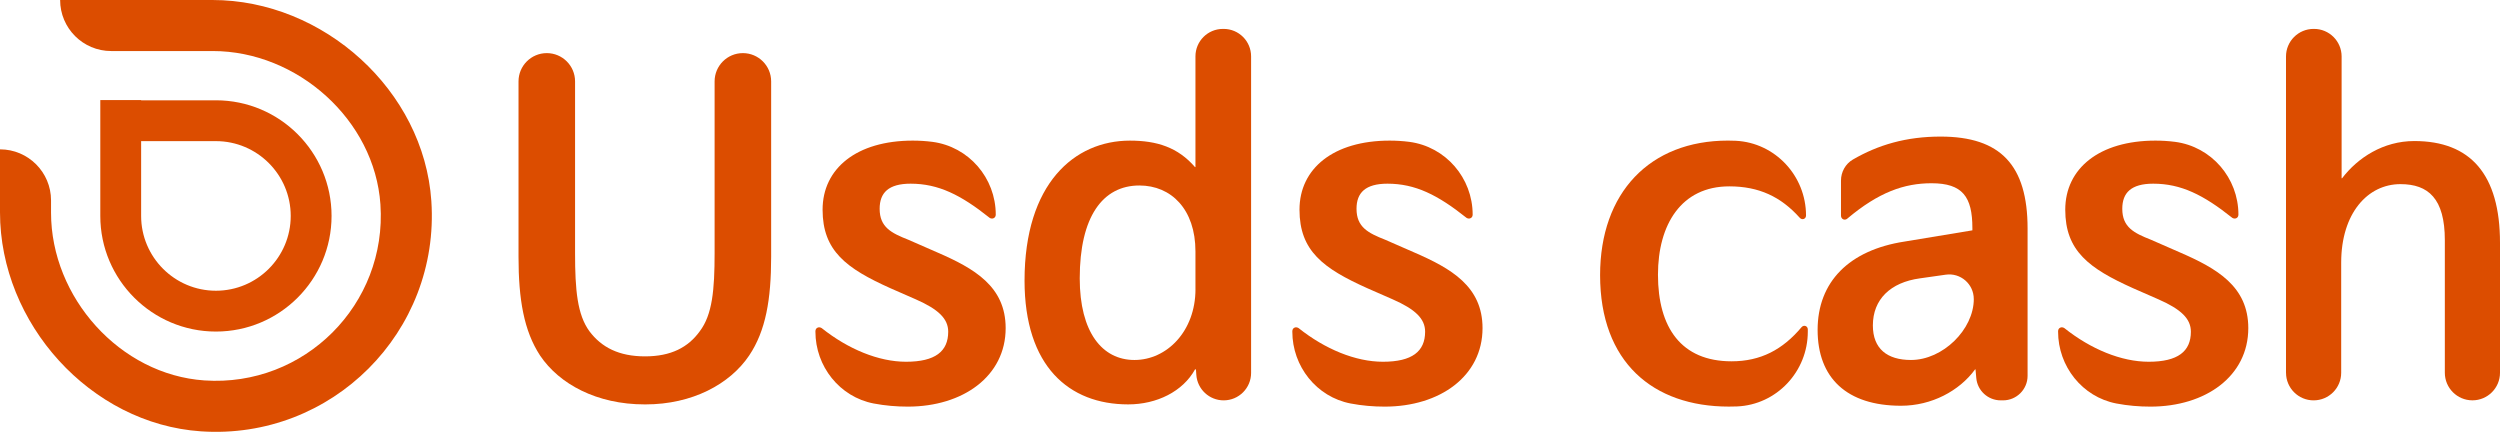 <?xml version="1.0" encoding="UTF-8"?><svg id="_이어_2" xmlns="http://www.w3.org/2000/svg" viewBox="0 0 830.25 143.42"><defs><style>.cls-1{fill:#dc4d00;}</style></defs><g id="_이어_1-2"><g><g><path class="cls-1" d="M214.36,134.3h-.3c-15.79,0-28.31-6.7-34.71-16.24-5.36-8.19-7.15-18.62-7.15-32.78V27.03c0-5.18,4.2-9.39,9.39-9.39h0c5.18,0,9.39,4.2,9.39,9.39v57.06c0,12.22,.74,20.41,4.77,25.92,4.02,5.36,9.83,8.34,18.47,8.34s14.3-2.98,18.18-8.34c4.17-5.51,4.92-13.71,4.92-25.92V27.03c0-5.18,4.2-9.39,9.39-9.39h0c5.18,0,9.39,4.2,9.39,9.39v58.25c0,14.15-1.79,24.58-7.3,32.78-6.41,9.53-18.92,16.24-34.42,16.24Z"/><path class="cls-1" d="M328.63,72.32c-9.53-7.6-16.98-11.32-26.22-11.32-7.3,0-10.28,2.98-10.28,8.34,0,6.11,3.87,8.05,9.53,10.28l9.53,4.17c12.37,5.36,22.79,11.32,22.79,25.18,0,15.94-14.15,26.07-32.48,26.07-3.72,0-7.54-.31-11.35-1.04-11.32-2.18-19.35-12.34-19.35-23.87v-.12c0-1.19,1.19-1.64,2.09-1.04,8.79,7,18.92,11.17,28.01,11.17,9.68,0,14-3.43,14-9.98,0-4.32-3.28-7.45-10.73-10.73l-8.49-3.72c-14.6-6.56-22.5-12.37-22.5-26.07s11.32-22.94,29.95-22.94c2.17,0,4.34,.13,6.51,.41,12.08,1.58,21.05,11.99,21.05,24.17h0c0,1.19-1.19,1.64-2.09,1.04Z"/><path class="cls-1" d="M375.26,46.7c8.94,0,15.94,2.23,21.6,8.79h.15V18.71c0-5.03,4.08-9.11,9.11-9.11h.26c5.03,0,9.11,4.08,9.11,9.11V123.85c0,5.03-4.08,9.11-9.11,9.11h0c-4.77,0-8.74-3.69-9.08-8.45l-.13-1.83h-.3c-4.02,7.3-12.66,11.62-22.2,11.62-19.67,0-34.42-12.66-34.42-41.12,0-32.18,16.54-46.48,35.01-46.48Zm21.75,49.31v-12.51c0-14-8.05-21.9-18.62-21.9-12.22,0-19.81,10.43-19.81,30.84,0,17.88,7.45,27.11,18.18,27.11s20.26-9.53,20.26-23.54Z"/><path class="cls-1" d="M487,72.32c-9.53-7.6-16.98-11.32-26.22-11.32-7.3,0-10.28,2.98-10.28,8.34,0,6.11,3.87,8.05,9.53,10.28l9.53,4.17c12.37,5.36,22.79,11.32,22.79,25.18,0,15.94-14.15,26.07-32.48,26.07-3.72,0-7.54-.31-11.34-1.04-11.32-2.18-19.35-12.34-19.35-23.87v-.12c0-1.19,1.19-1.64,2.09-1.04,8.79,7,18.92,11.17,28.01,11.17,9.68,0,14-3.43,14-9.98,0-4.32-3.28-7.45-10.73-10.73l-8.49-3.72c-14.6-6.56-22.5-12.37-22.5-26.07s11.32-22.94,29.95-22.94c2.17,0,4.34,.13,6.51,.41,12.08,1.58,21.05,11.99,21.05,24.17h0c0,1.19-1.19,1.64-2.09,1.04Z"/><path class="cls-1" d="M597.69,72.32c-6.26-7-13.56-10.43-23.39-10.43-15.94,0-23.69,12.66-23.69,29.35,0,17.58,7.75,28.75,24.43,28.75,9.68,0,16.98-3.87,23.24-11.32,.74-.89,2.09-.45,2.09,.74v.74c0,13.22-10.33,24.29-23.54,24.83-.87,.04-1.77,.05-2.68,.05-25.18,0-42.76-14.75-42.76-43.65,0-27.41,16.54-44.69,42.46-44.69,.87,0,1.72,.02,2.57,.06,13.13,.64,23.36,11.67,23.36,24.82h0c0,1.19-1.34,1.64-2.09,.74Z"/><path class="cls-1" d="M613.48,72.62c-.89,.74-2.09,.15-2.09-1.04v-11.6c0-2.85,1.47-5.54,3.93-6.98,8.37-4.87,17.7-7.64,29.14-7.64,19.96,0,28.9,9.53,28.9,30.54v48.91c0,4.5-3.65,8.15-8.15,8.15h-.77c-4.23,0-7.75-3.23-8.12-7.44l-.25-2.84h-.15c-5.21,7.15-14.45,12.07-24.58,12.07-18.03,0-27.71-9.24-27.71-25.18s10.43-26.52,28.9-29.35l22.5-3.72v-.74c0-10.43-3.28-14.9-13.56-14.9-9.09,0-17.58,2.98-28.01,11.77Zm42.01,26.67h0c0-4.96-4.39-8.76-9.29-8.07l-8.58,1.22c-9.83,1.34-15.64,7-15.64,15.64,0,7.75,4.77,11.47,12.66,11.47,10.58,0,20.86-10.13,20.86-20.26Z"/><path class="cls-1" d="M741.31,72.32c-9.53-7.6-16.98-11.32-26.22-11.32-7.3,0-10.28,2.98-10.28,8.34,0,6.11,3.87,8.05,9.53,10.28l9.53,4.17c12.37,5.36,22.79,11.32,22.79,25.18,0,15.94-14.15,26.07-32.48,26.07-3.72,0-7.54-.31-11.34-1.04-11.32-2.18-19.35-12.34-19.35-23.87v-.12c0-1.19,1.19-1.64,2.09-1.04,8.79,7,18.92,11.17,28.01,11.17,9.68,0,14-3.43,14-9.98,0-4.32-3.28-7.45-10.73-10.73l-8.49-3.72c-14.6-6.56-22.5-12.37-22.5-26.07s11.32-22.94,29.95-22.94c2.17,0,4.34,.13,6.51,.41,12.08,1.58,21.05,11.99,21.05,24.17h0c0,1.19-1.19,1.64-2.09,1.04Z"/><path class="cls-1" d="M759.18,123.79V18.76c0-5.06,4.1-9.16,9.16-9.16h.15c5.06,0,9.16,4.1,9.16,9.16V59.21h.15c5.21-6.85,13.71-12.37,23.99-12.37,18.62,0,28.46,11.02,28.46,33.82v43.13c0,5.06-4.1,9.16-9.16,9.16h0c-5.06,0-9.16-4.1-9.16-9.16v-44.02c0-13.86-5.51-18.62-14.75-18.62-10.88,0-19.67,9.68-19.67,26.07v36.58c0,5.06-4.1,9.16-9.16,9.16h0c-5.06,0-9.16-4.1-9.16-9.16Z"/></g><g><path class="cls-1" d="M19.97,0h50.55c36.85,0,70.25,29.99,72.73,66.76,2.93,43.43-33.06,79.42-76.49,76.49C29.99,140.77,0,107.37,0,70.52v-20.92H0c9.36,0,16.95,7.59,16.95,16.95v4.09c0,28.13,22.88,53.79,50.94,55.7,33.2,2.26,60.71-25.25,58.45-58.45-1.91-28.06-27.57-50.94-55.7-50.94H36.92c-9.36,0-16.95-7.59-16.95-16.95h0Z"/><path class="cls-1" d="M71.71,33.31h-24.84v-.07h-13.56v24.87h0v13.6c0,21.17,17.22,38.4,38.4,38.4s38.4-17.22,38.4-38.4-17.22-38.4-38.4-38.4Zm-24.84,13.56h24.84c13.69,0,24.84,11.14,24.84,24.84s-11.14,24.84-24.84,24.84-24.84-11.14-24.84-24.84v-11.35h0v-13.49Z"/></g></g></g></svg>